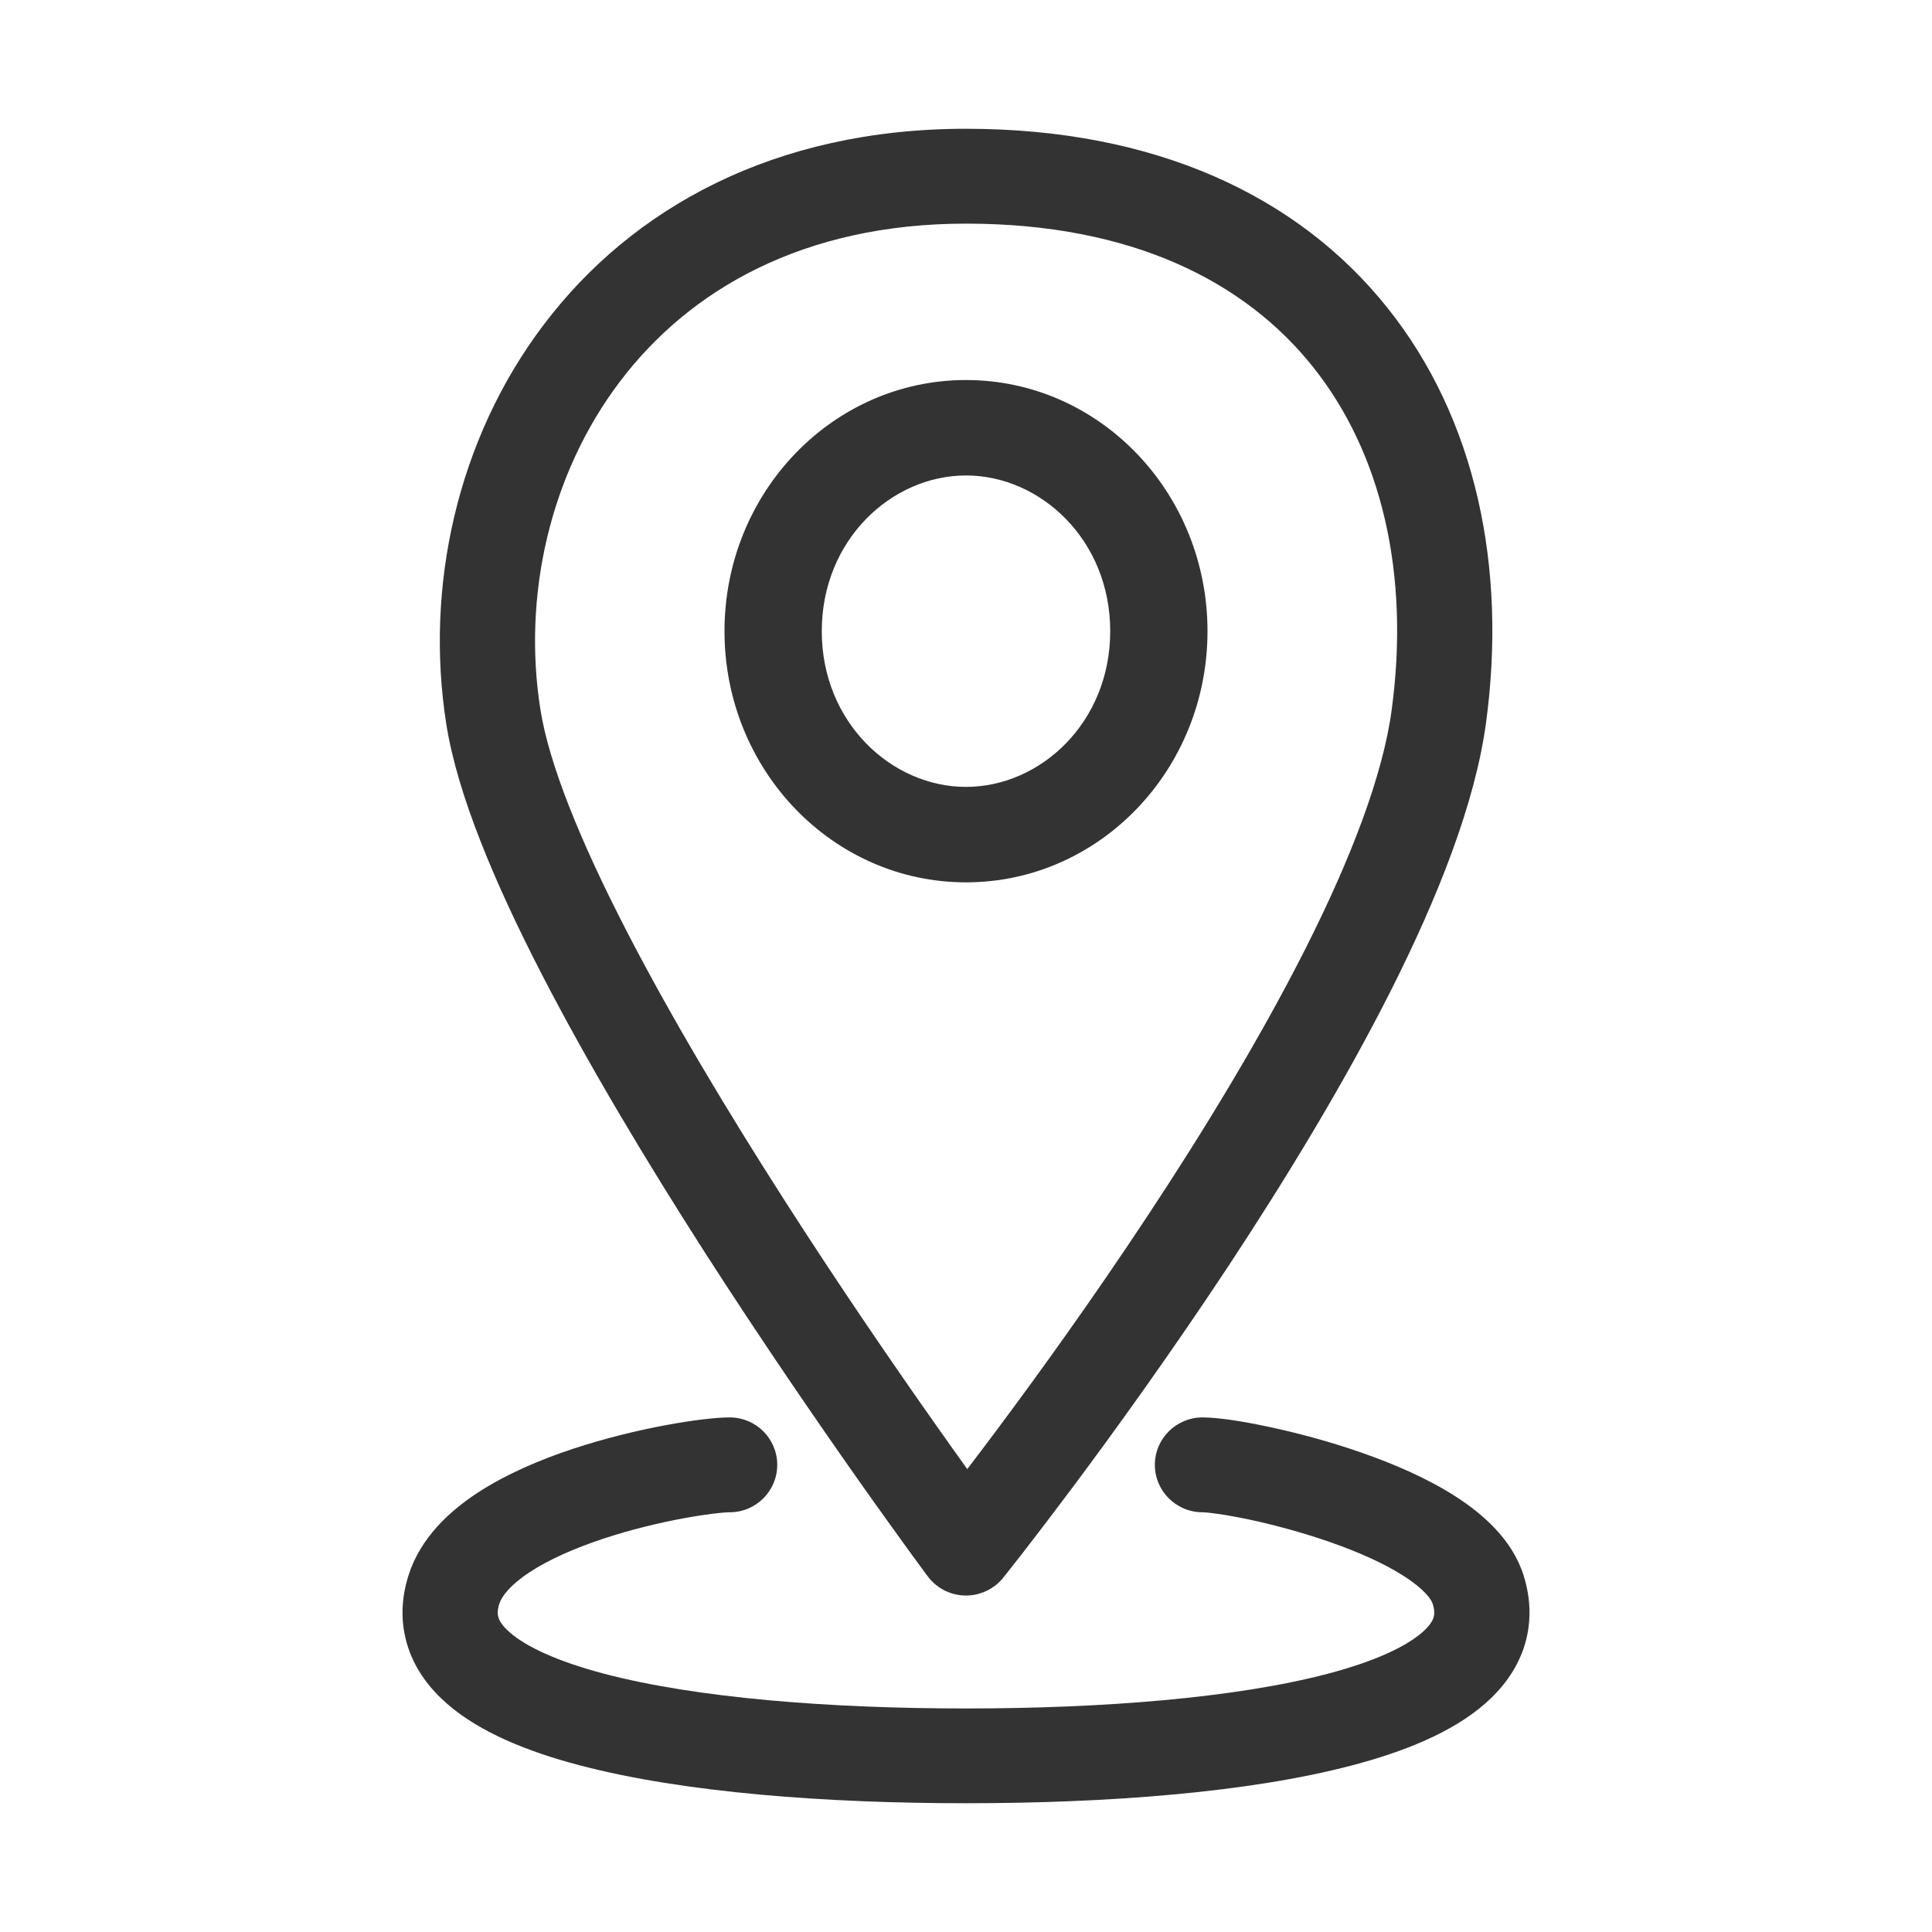 <svg width="20" height="20" viewBox="0 0 20 20" fill="none" xmlns="http://www.w3.org/2000/svg">
<path fill-rule="evenodd" clip-rule="evenodd" d="M6.418 3.949C5.689 4.911 5.409 6.173 5.594 7.343C5.682 7.906 6.007 8.708 6.482 9.629C6.95 10.538 7.54 11.519 8.122 12.427C8.703 13.334 9.272 14.161 9.696 14.762C9.814 14.93 9.921 15.079 10.013 15.208C10.101 15.092 10.202 14.96 10.312 14.812C10.735 14.246 11.303 13.46 11.882 12.583C12.463 11.704 13.05 10.74 13.517 9.815C13.988 8.881 14.315 8.025 14.406 7.353C14.597 5.947 14.305 4.691 13.591 3.797C12.885 2.912 11.713 2.315 10 2.315C8.314 2.315 7.137 3 6.418 3.949ZM10 16.026C9.604 16.318 9.604 16.318 9.604 16.318L9.59 16.3L9.552 16.248C9.519 16.202 9.47 16.136 9.407 16.05C9.283 15.878 9.104 15.631 8.889 15.326C8.46 14.717 7.882 13.877 7.29 12.955C6.7 12.034 6.092 11.024 5.604 10.077C5.123 9.143 4.734 8.223 4.62 7.495C4.397 6.082 4.729 4.547 5.631 3.358C6.542 2.155 8.015 1.333 10 1.333C11.958 1.333 13.438 2.027 14.363 3.187C15.281 4.336 15.601 5.878 15.383 7.484C15.27 8.319 14.883 9.292 14.398 10.255C13.908 11.226 13.298 12.225 12.706 13.122C12.113 14.019 11.534 14.821 11.103 15.398C10.887 15.686 10.709 15.919 10.584 16.08C10.521 16.16 10.472 16.223 10.438 16.266L10.399 16.315L10.389 16.327L10.387 16.331L10.386 16.332C10.386 16.332 10.386 16.332 10 16.026ZM10 16.026L10.386 16.332C10.29 16.451 10.144 16.519 9.991 16.517C9.838 16.514 9.695 16.441 9.604 16.318L10 16.026Z" fill="#333333"/>
<path fill-rule="evenodd" clip-rule="evenodd" d="M10 8.146C10.77 8.146 11.493 7.479 11.493 6.534C11.493 5.588 10.77 4.922 10 4.922C9.23 4.922 8.507 5.588 8.507 6.534C8.507 7.479 9.23 8.146 10 8.146ZM10 9.134C11.381 9.134 12.5 7.97 12.5 6.534C12.5 5.098 11.381 3.934 10 3.934C8.619 3.934 7.5 5.098 7.5 6.534C7.5 7.97 8.619 9.134 10 9.134Z" fill="#333333"/>
<path d="M5.926 15C6.586 14.781 7.281 14.673 7.553 14.673C7.826 14.673 8.046 14.893 8.046 15.164C8.046 15.435 7.826 15.655 7.553 15.655C7.417 15.655 6.83 15.734 6.238 15.931C5.947 16.028 5.682 16.144 5.482 16.276C5.275 16.412 5.193 16.528 5.169 16.602C5.145 16.677 5.152 16.72 5.161 16.747C5.171 16.779 5.199 16.831 5.278 16.899C5.446 17.046 5.765 17.197 6.252 17.326C7.209 17.578 8.586 17.686 9.999 17.686C11.413 17.686 12.79 17.578 13.747 17.326C14.233 17.198 14.553 17.046 14.722 16.899C14.8 16.831 14.829 16.779 14.839 16.747C14.848 16.719 14.855 16.677 14.831 16.602C14.818 16.561 14.752 16.456 14.535 16.317C14.332 16.186 14.062 16.066 13.767 15.963C13.474 15.861 13.175 15.782 12.926 15.729C12.663 15.674 12.494 15.655 12.448 15.655C12.176 15.655 11.955 15.435 11.955 15.164C11.955 14.893 12.176 14.673 12.448 14.673C12.605 14.673 12.861 14.712 13.131 14.77C13.415 14.83 13.755 14.919 14.092 15.037C14.427 15.153 14.777 15.304 15.071 15.493C15.35 15.673 15.655 15.937 15.772 16.308C15.85 16.556 15.856 16.809 15.776 17.053C15.697 17.291 15.547 17.485 15.371 17.638C15.03 17.935 14.533 18.134 14 18.274C12.918 18.56 11.441 18.667 9.999 18.667C8.558 18.667 7.08 18.559 5.999 18.274C5.466 18.134 4.97 17.935 4.629 17.638C4.452 17.484 4.302 17.291 4.224 17.052C4.144 16.809 4.15 16.555 4.229 16.308C4.35 15.924 4.647 15.649 4.938 15.457C5.237 15.261 5.59 15.111 5.926 15Z" fill="#333333"/>
</svg>
